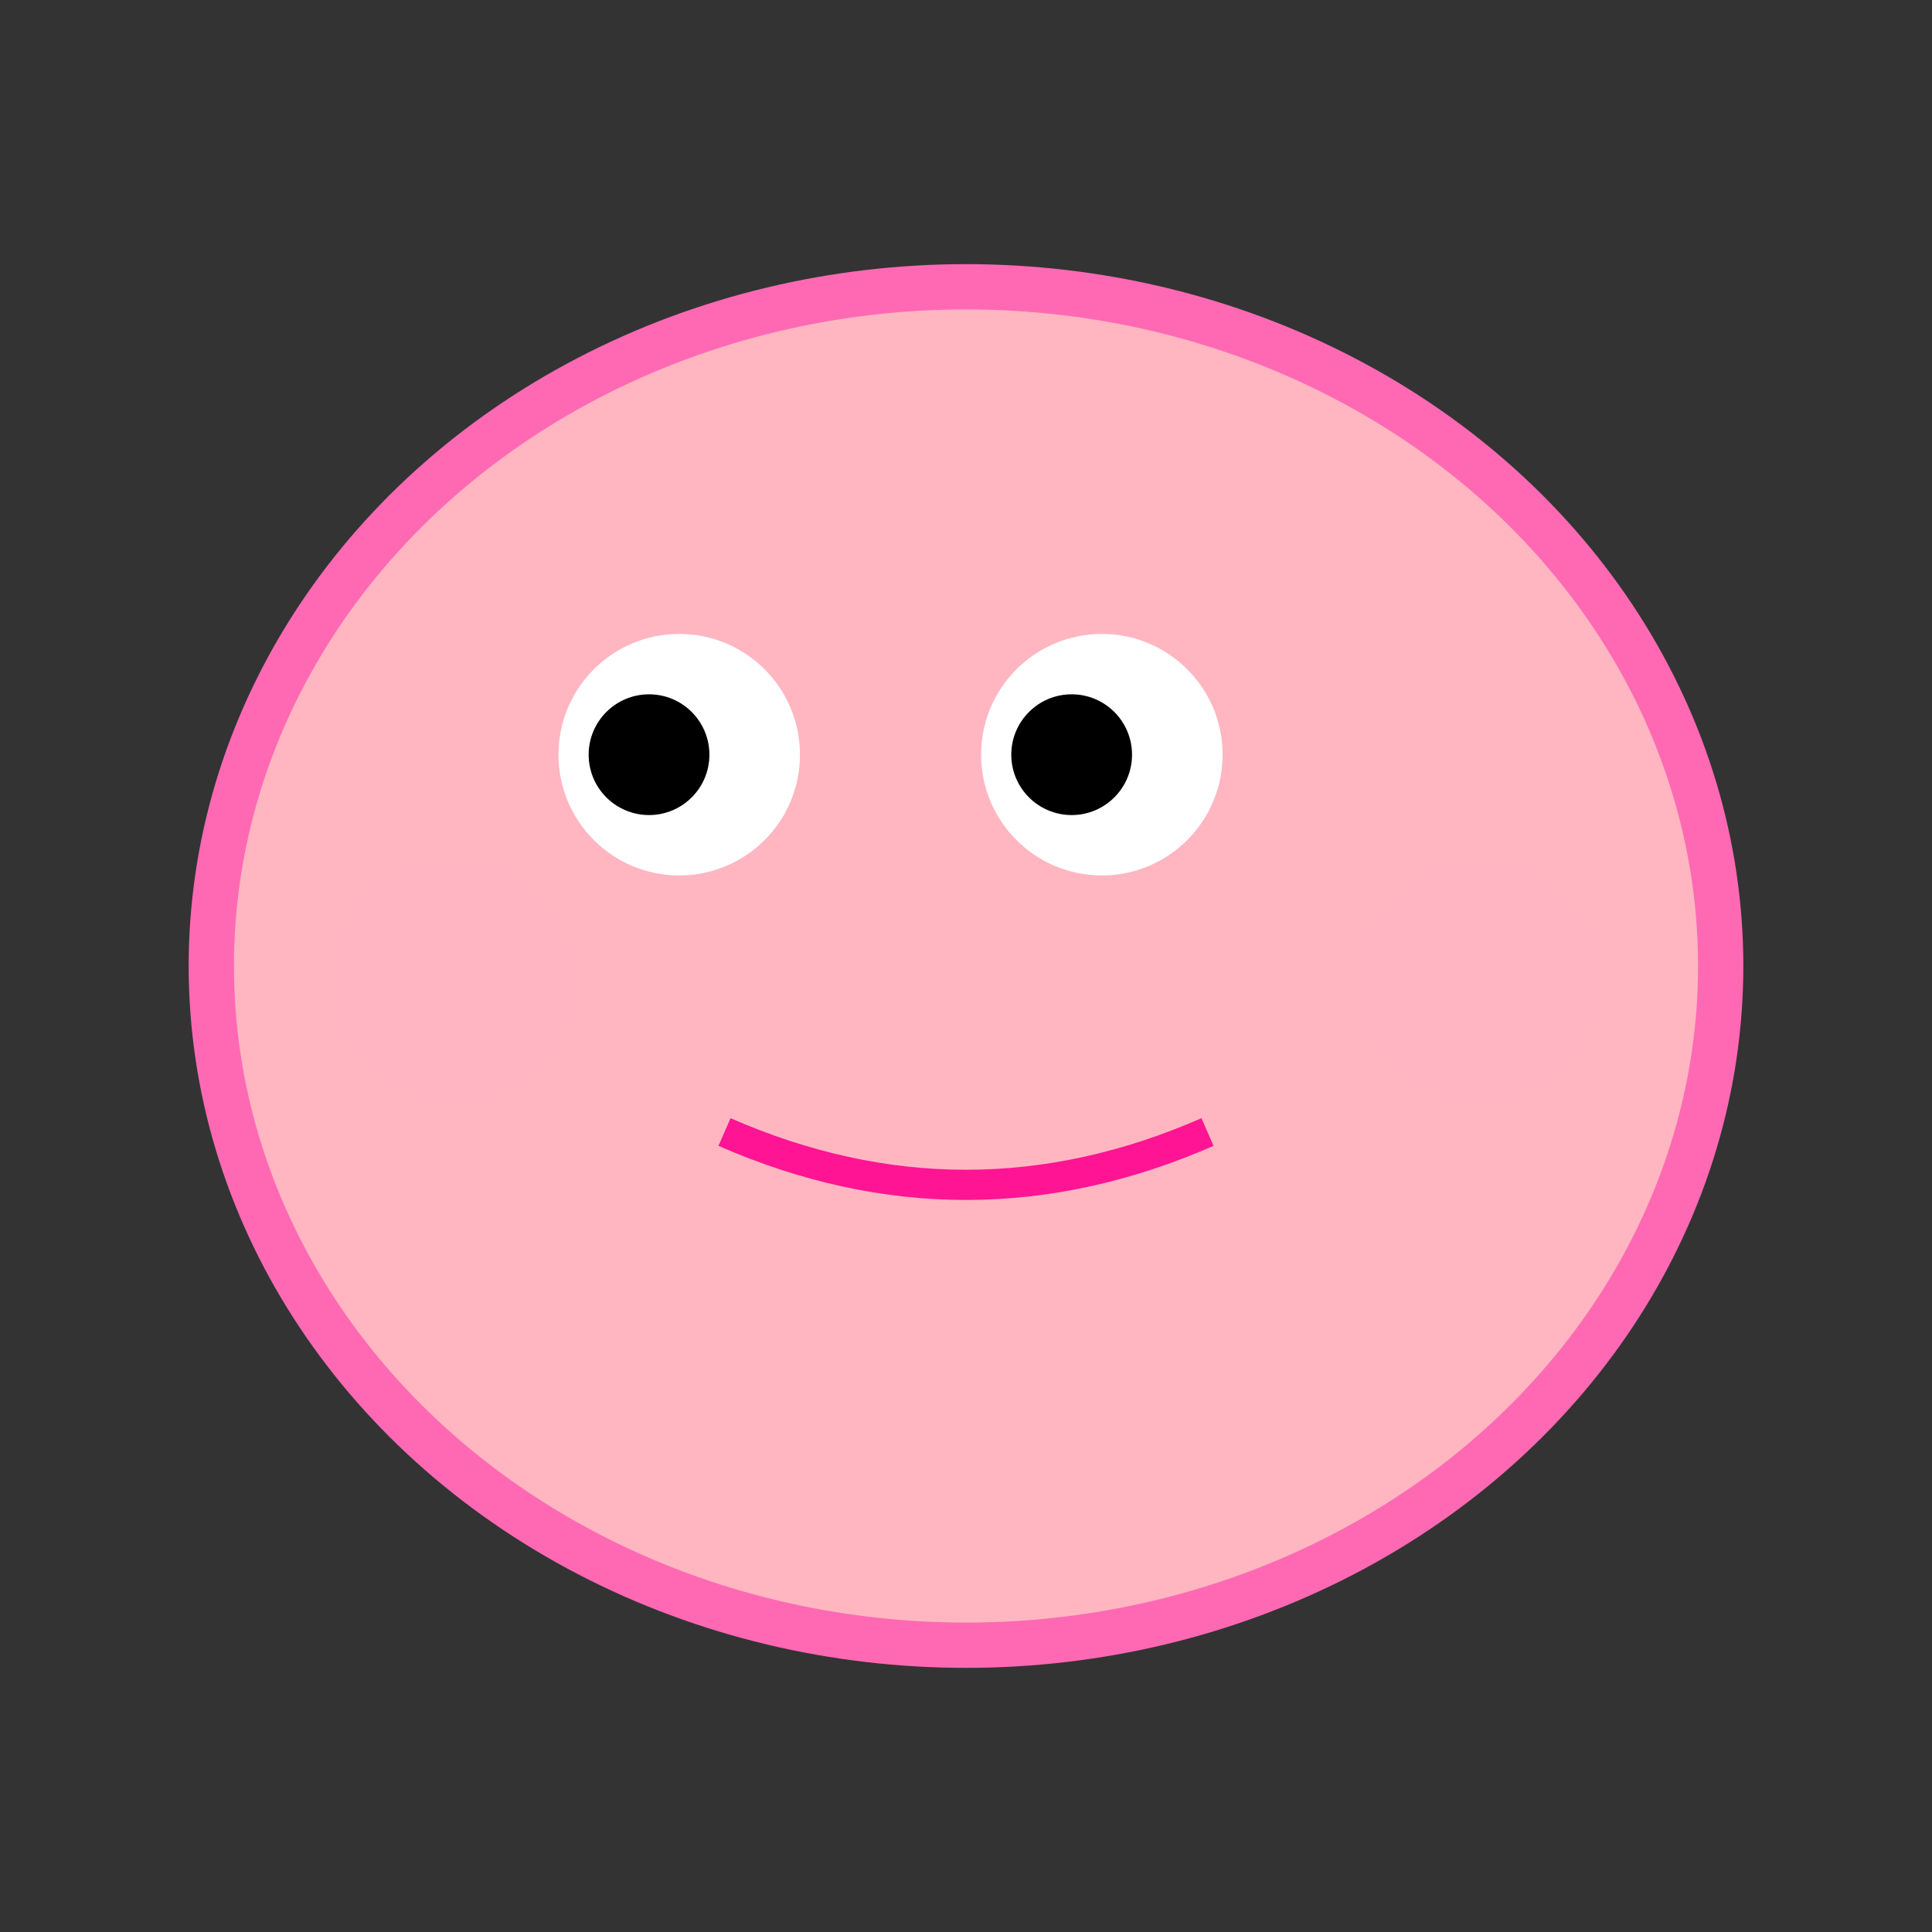 <svg width="128" height="128" xmlns="http://www.w3.org/2000/svg">
  <rect width="100%" height="100%" fill="#333333" stroke="none"/>
  <!-- 移動狀態 1 - 向左看 -->
  <ellipse cx="64" cy="64" rx="50" ry="45" fill="#FFB6C1" stroke="#FF69B4" stroke-width="3"/>
  <circle cx="45" cy="50" r="8" fill="white"/>
  <circle cx="73" cy="50" r="8" fill="white"/>
  <circle cx="43" cy="50" r="4" fill="black"/>
  <circle cx="71" cy="50" r="4" fill="black"/>
  <path d="M 48 75 Q 64 82 80 75" stroke="#FF1493" stroke-width="2" fill="none"/>
  <!-- 移動時的腮紅 -->
  <circle cx="30" cy="65" r="8" fill="#FFB6C1" opacity="0.8"/>
  <circle cx="98" cy="65" r="8" fill="#FFB6C1" opacity="0.8"/>
</svg>